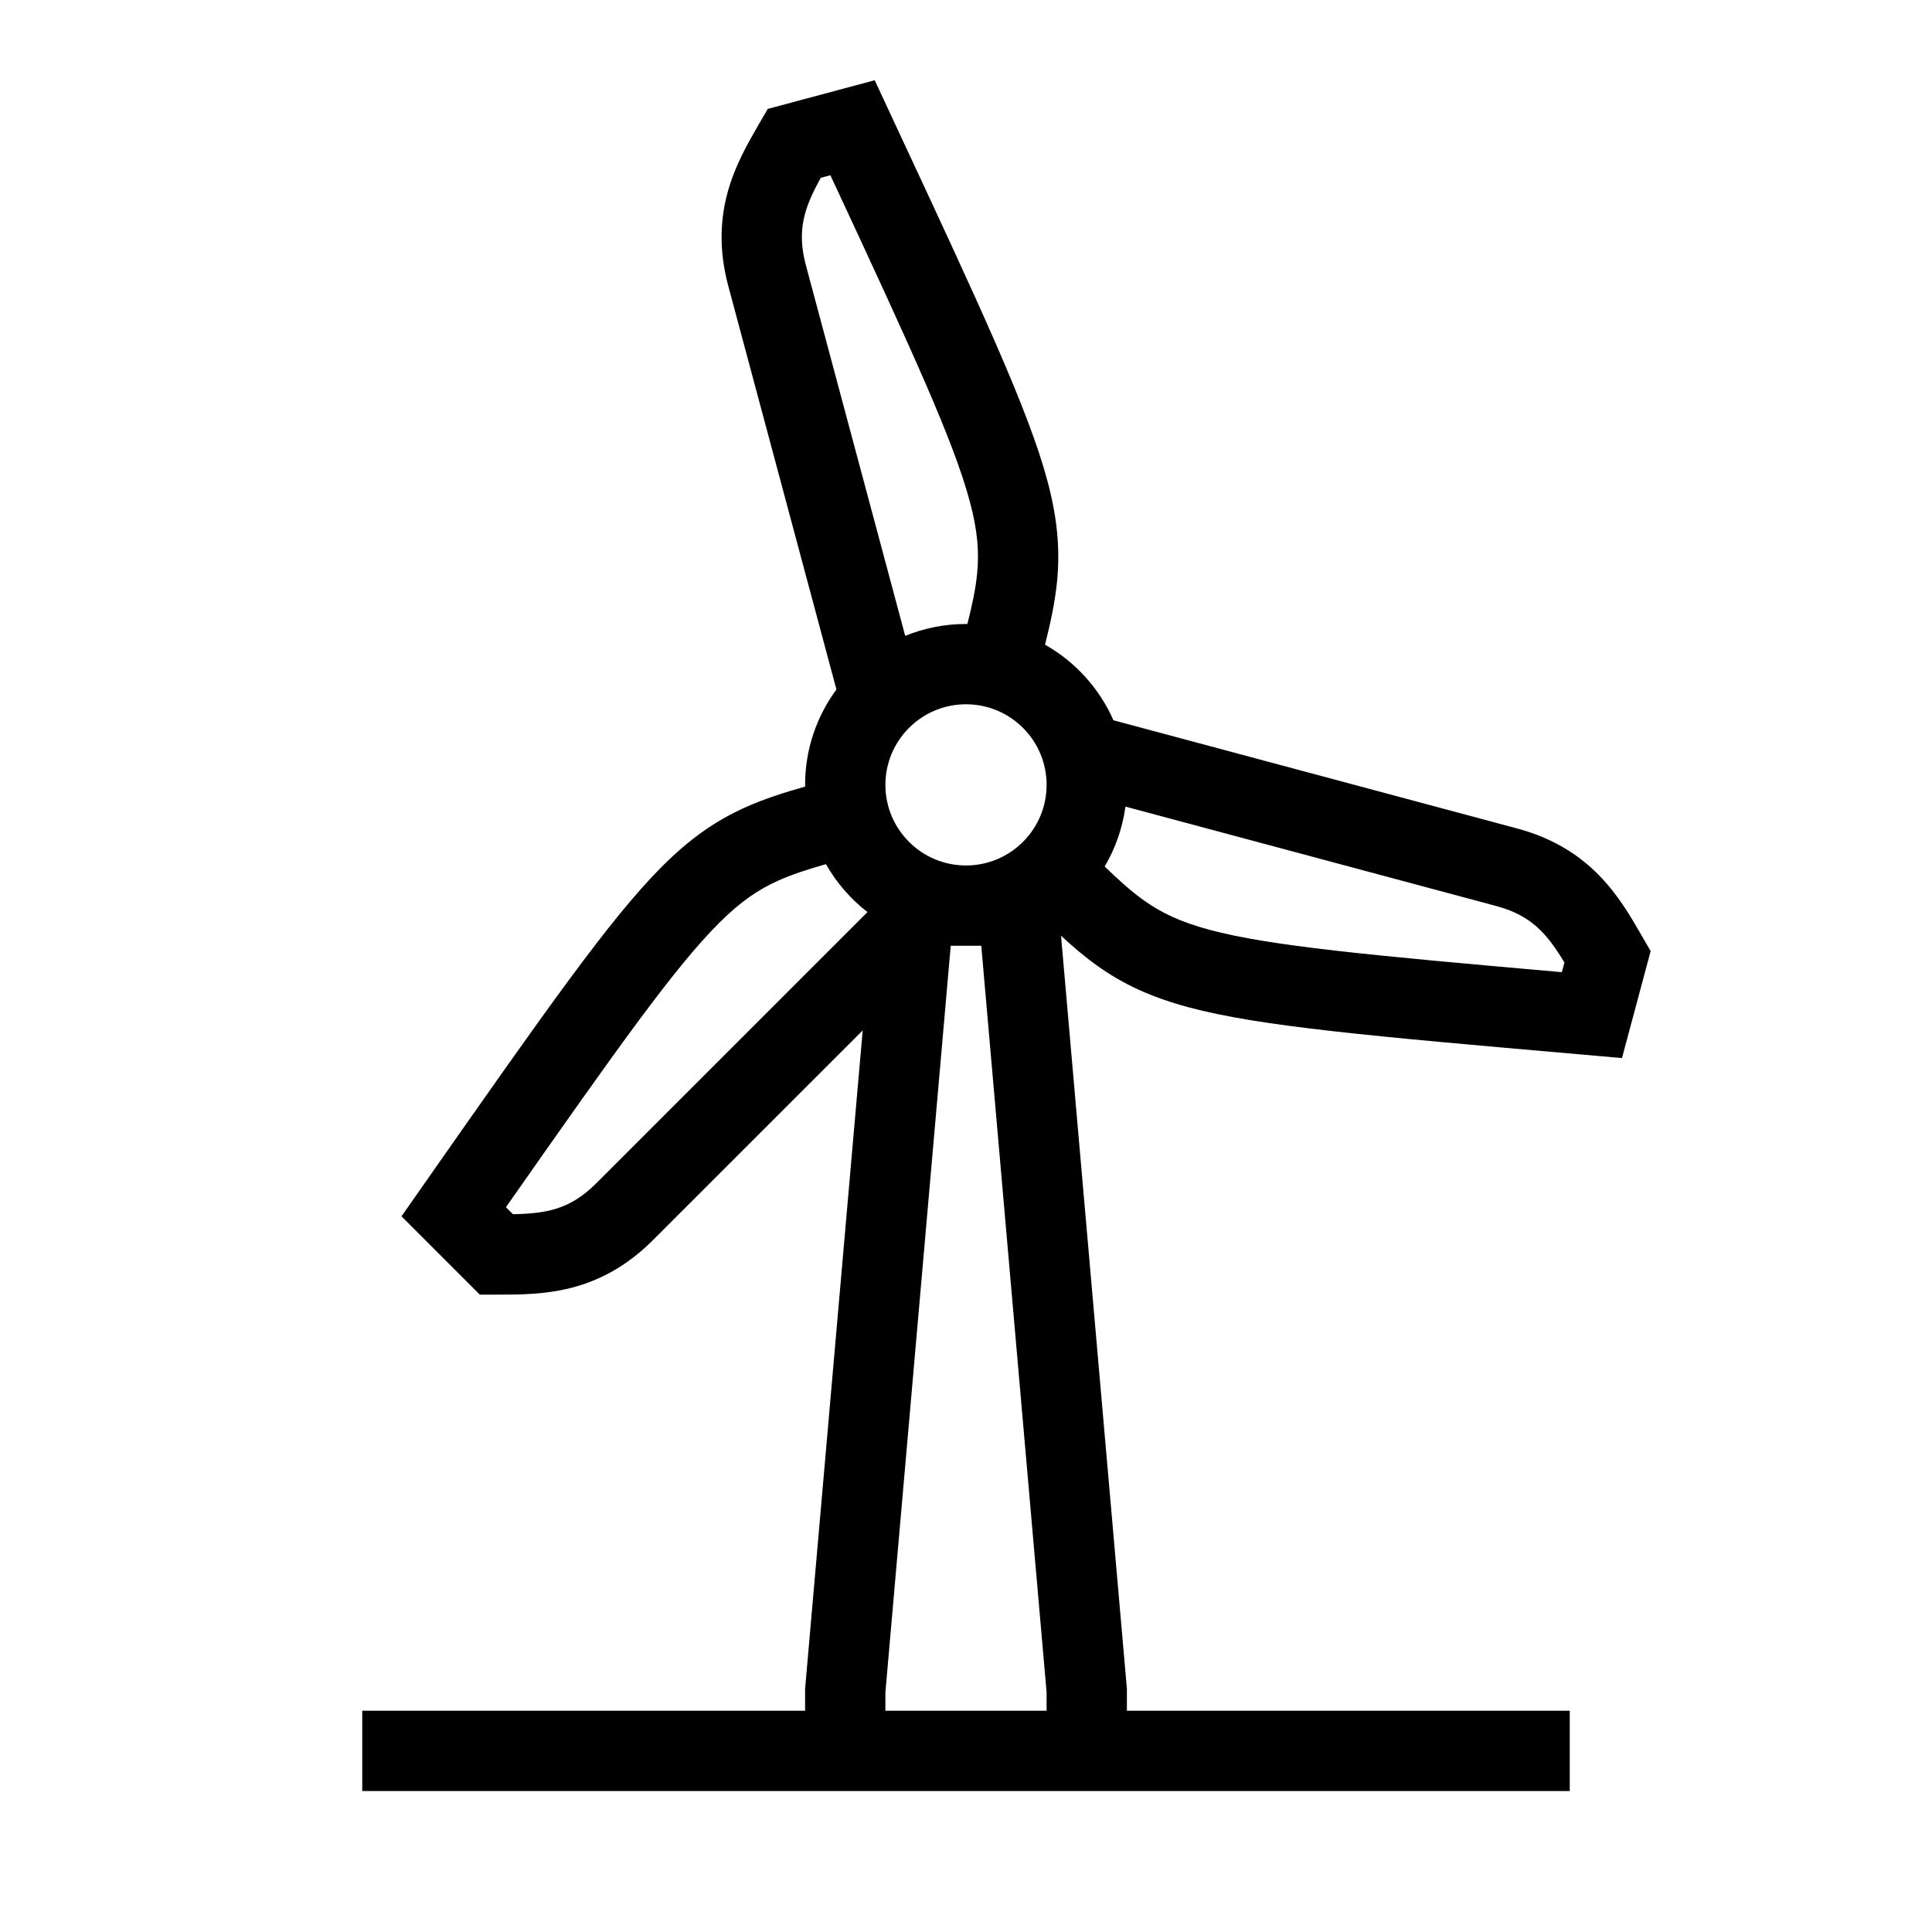 <svg width="48" height="48" viewBox="0 0 32 32" xmlns="http://www.w3.org/2000/svg"><path d="M12.716 1.804L14.488 1.329L14.786 1.97C16.253 5.114 17.033 6.787 17.348 7.962C17.515 8.588 17.56 9.099 17.508 9.632C17.474 9.972 17.401 10.313 17.309 10.678C17.809 10.961 18.209 11.4 18.442 11.93L25.125 13.721C26.358 14.051 26.831 14.872 27.188 15.491L27.34 15.753L26.865 17.525L26.161 17.463C22.704 17.161 20.865 17 19.691 16.685C19.065 16.517 18.599 16.301 18.165 15.989C17.962 15.844 17.769 15.679 17.574 15.499L18.665 27.971V28.335H26V29.665H6V28.335H13.335V27.971L14.289 17.067L10.814 20.541C9.912 21.444 8.964 21.443 8.25 21.443L7.947 21.443L6.65 20.146L7.055 19.567C9.046 16.725 10.105 15.213 10.964 14.353C11.422 13.895 11.843 13.6 12.33 13.379C12.641 13.238 12.973 13.131 13.335 13.028L13.335 13C13.335 12.409 13.528 11.862 13.854 11.42L12.063 4.738C11.733 3.505 12.207 2.684 12.564 2.066L12.716 1.804ZM14.665 28.335H17.335V28.029L16.253 15.665H15.747L14.665 28.029V28.335ZM16 14.335C16.737 14.335 17.335 13.737 17.335 13C17.335 12.263 16.737 11.665 16 11.665C15.263 11.665 14.665 12.263 14.665 13C14.665 13.737 15.263 14.335 16 14.335ZM18.297 14.352C18.539 14.586 18.735 14.762 18.939 14.908C19.227 15.114 19.542 15.268 20.035 15.401C21.027 15.666 22.619 15.817 25.869 16.102L25.912 15.943C25.628 15.473 25.371 15.164 24.781 15.006L18.641 13.36C18.592 13.718 18.473 14.054 18.297 14.352ZM13.68 14.313C13.358 14.405 13.107 14.487 12.879 14.591C12.557 14.737 12.265 14.932 11.905 15.293C11.179 16.019 10.252 17.322 8.38 19.995L8.496 20.111C9.045 20.101 9.442 20.033 9.874 19.601L14.368 15.107C14.089 14.891 13.855 14.621 13.68 14.313ZM16.184 9.501C16.219 9.149 16.195 8.799 16.063 8.306C15.797 7.314 15.132 5.86 13.754 2.903L13.595 2.945C13.329 3.426 13.19 3.804 13.348 4.393L14.993 10.532C15.303 10.405 15.644 10.335 16 10.335L16.023 10.335C16.105 10.009 16.16 9.751 16.184 9.501Z" fill="#000000" class="bmwfcol"/><title>wind_turbine_lt_48</title></svg>